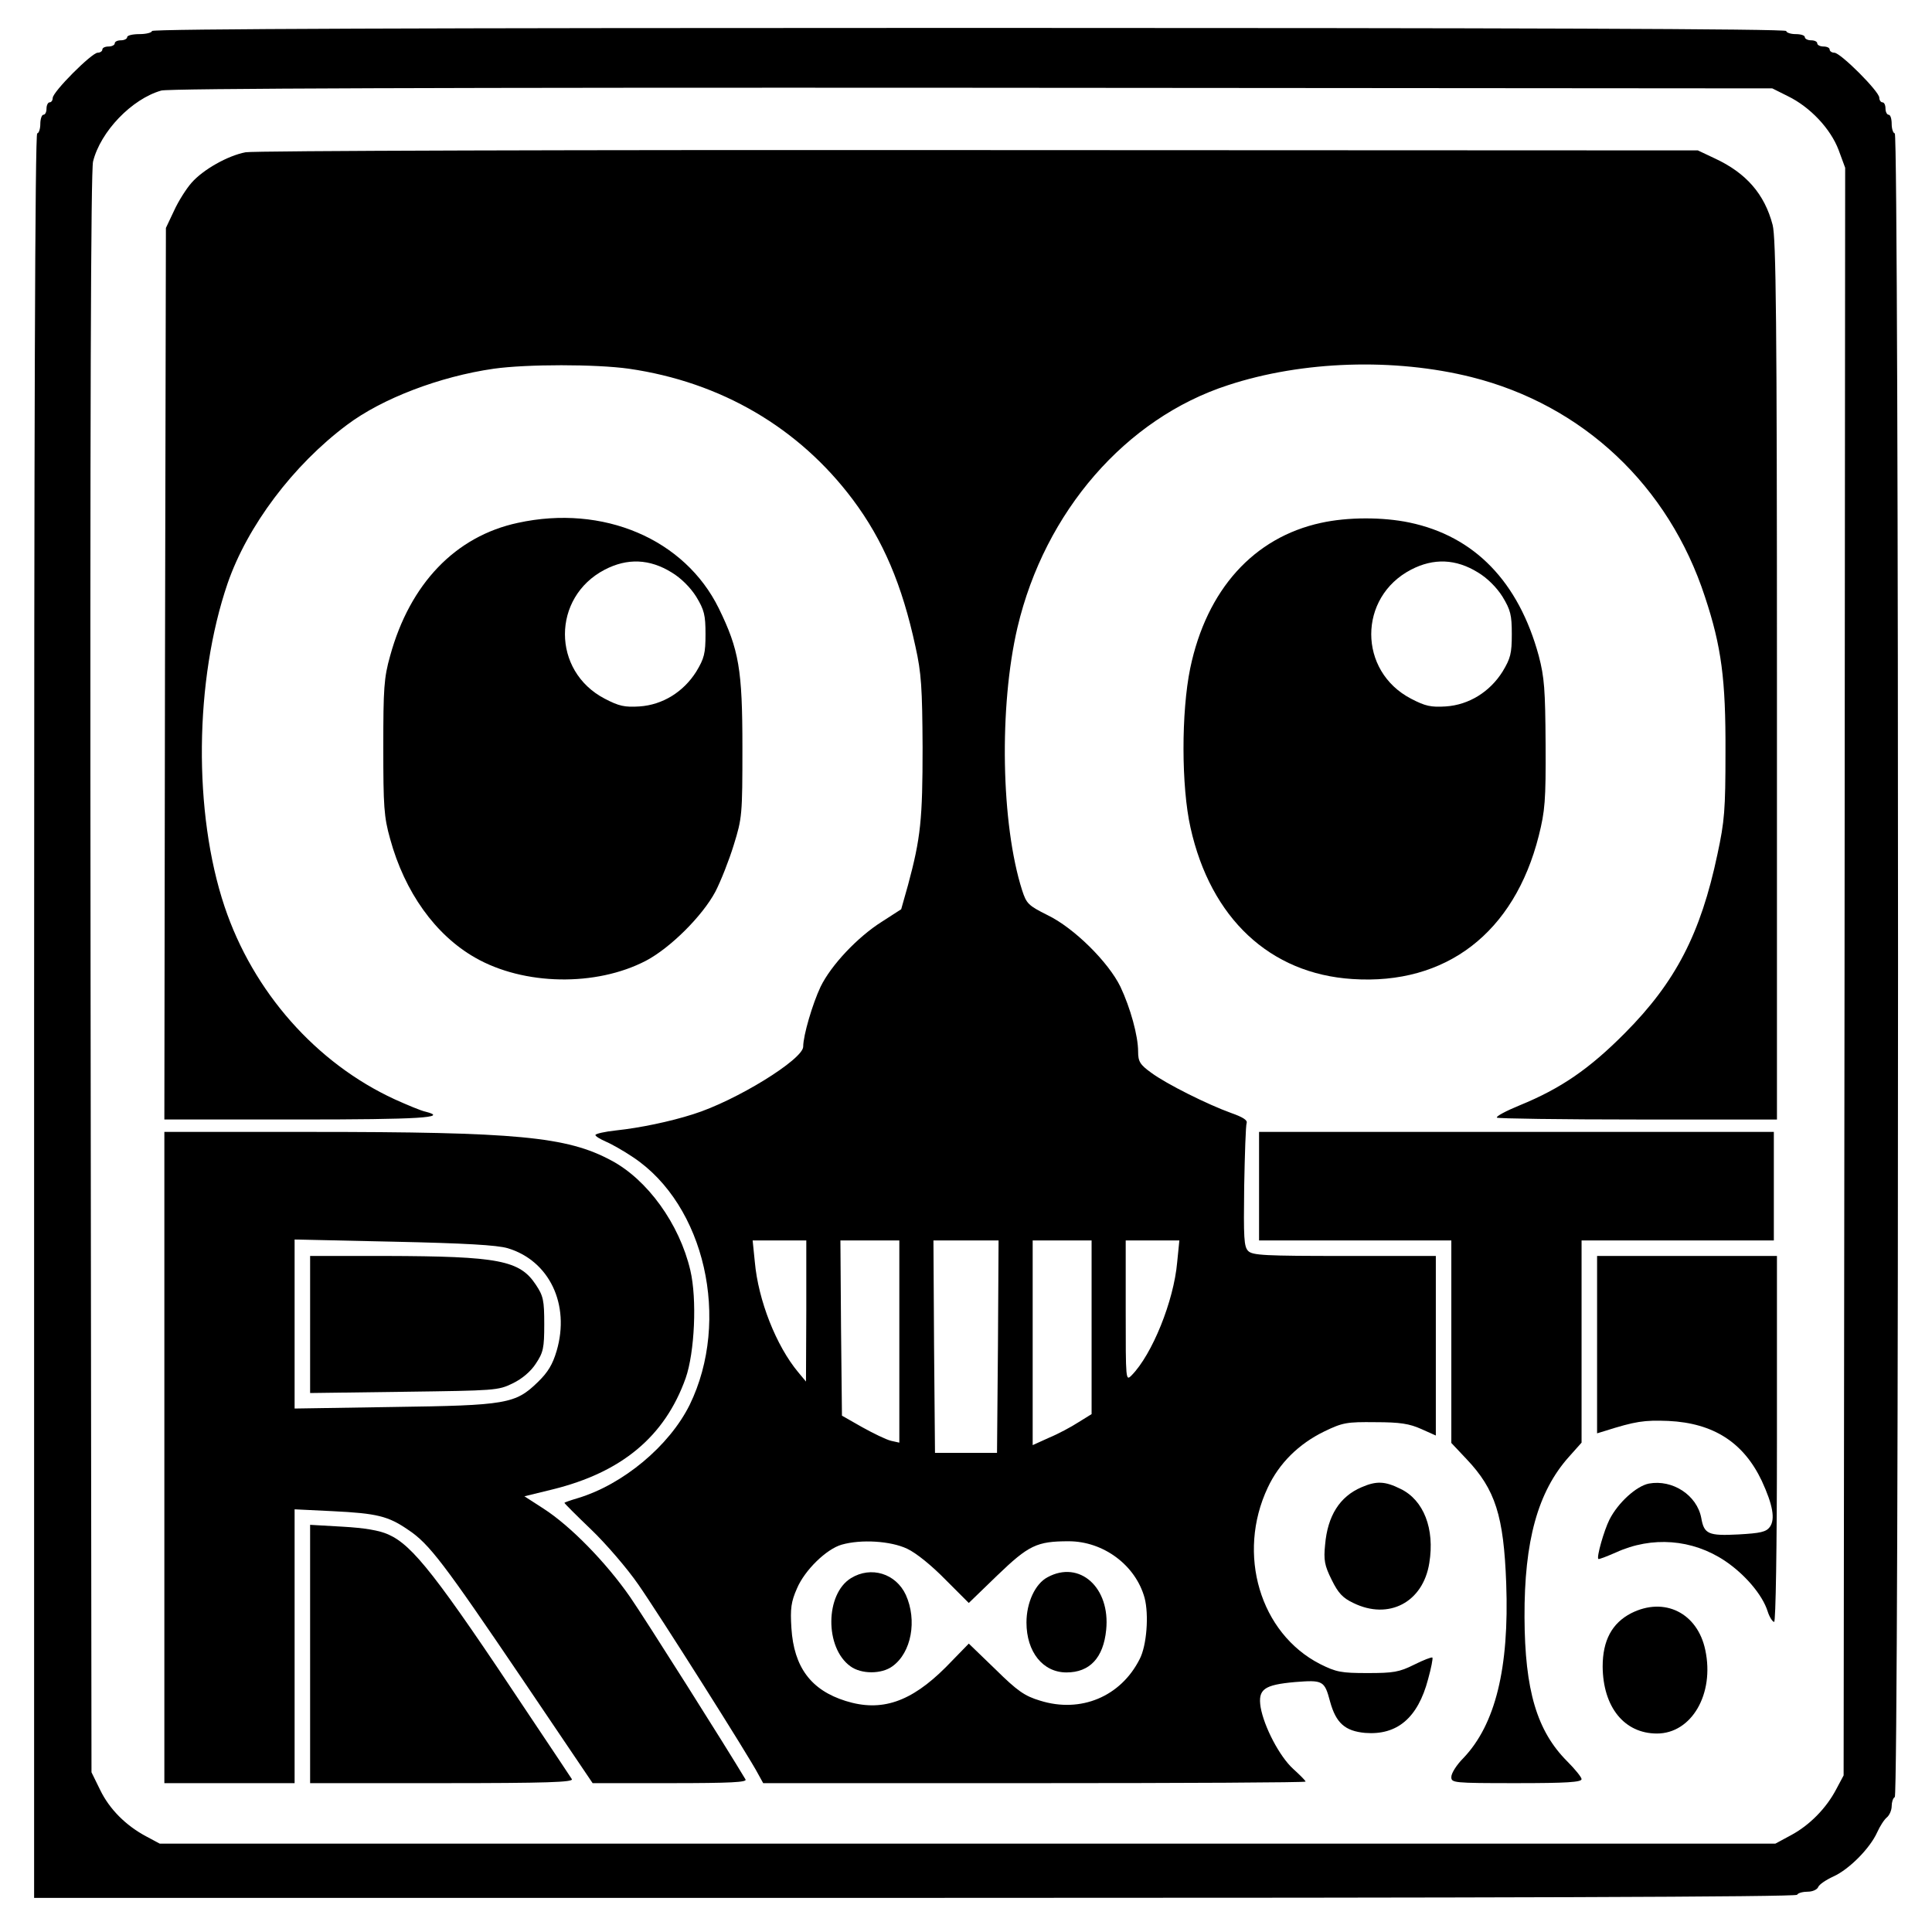 <?xml version="1.0" standalone="no"?>
<!DOCTYPE svg PUBLIC "-//W3C//DTD SVG 20010904//EN"
 "http://www.w3.org/TR/2001/REC-SVG-20010904/DTD/svg10.dtd">
<svg version="1.0" xmlns="http://www.w3.org/2000/svg"
 width="623pt" height="623pt" viewBox="0 0 623 623"
 preserveAspectRatio="xMidYMid meet">
<g transform="translate(0,623) scale(0.1,-0.1)"
fill="#000000" stroke="none">
<path d="M490 6130 c0 -5 -18 -10 -40 -10 -22 0 -40 -4 -40 -10 0 -5 -9 -10
-20 -10 -11 0 -20 -4 -20 -10 0 -5 -9 -10 -20 -10 -11 0 -20 -4 -20 -10 0 -5
-7 -10 -15 -10 -19 0 -145 -126 -145 -146 0 -7 -4 -14 -10 -14 -5 0 -10 -9
-10 -20 0 -11 -4 -20 -10 -20 -5 0 -10 -13 -10 -30 0 -16 -5 -30 -10 -30 -7 0
-10 -949 -10 -2845 l0 -2845 2840 0 c1882 0 2841 3 2845 10 3 6 19 10 35 10
15 0 30 7 33 15 3 8 25 23 49 34 51 23 118 91 141 142 9 20 23 42 32 49 8 7
15 23 15 36 0 12 4 26 10 29 14 9 14 5365 0 5365 -5 0 -10 14 -10 30 0 17 -4
30 -10 30 -5 0 -10 9 -10 20 0 11 -4 20 -10 20 -5 0 -10 7 -10 15 0 20 -125
145 -145 145 -8 0 -15 5 -15 10 0 6 -9 10 -20 10 -11 0 -20 5 -20 10 0 6 -9
10 -20 10 -11 0 -20 5 -20 10 0 6 -13 10 -30 10 -16 0 -30 5 -30 10 0 7 -885
10 -2635 10 -1750 0 -2635 -3 -2635 -10z m5275 -210 c72 -35 138 -105 164
-174 l21 -57 -2 -2592 -3 -2592 -24 -45 c-32 -61 -86 -116 -146 -148 l-50 -27
-2605 0 -2605 0 -43 23 c-66 35 -119 88 -149 150 l-28 57 -3 2575 c-2 1829 1
2588 8 2619 24 97 125 202 220 229 23 7 929 10 2615 9 l2580 -2 50 -25z"/>
<path d="M792 5739 c-58 -11 -137 -56 -174 -98 -17 -19 -43 -60 -57 -91 l-26
-55 -3 -1437 -2 -1438 429 0 c395 0 489 6 414 25 -15 3 -60 22 -100 40 -254
117 -457 347 -549 622 -101 302 -97 729 10 1042 64 185 211 381 385 511 113
85 299 156 473 181 107 15 329 15 436 0 297 -43 548 -190 722 -422 98 -131
159 -275 202 -474 19 -85 22 -133 23 -325 0 -232 -6 -292 -47 -444 l-22 -78
-62 -40 c-78 -49 -164 -140 -198 -210 -26 -55 -56 -157 -56 -193 0 -41 -217
-175 -355 -218 -75 -24 -172 -44 -247 -52 -38 -4 -68 -11 -68 -15 0 -4 15 -13
33 -21 17 -7 58 -30 89 -51 231 -154 315 -525 182 -798 -66 -133 -215 -257
-361 -301 -24 -7 -43 -14 -43 -15 0 -2 39 -41 86 -86 48 -46 116 -125 152
-177 67 -96 360 -559 387 -612 l16 -29 874 0 c481 0 875 2 875 5 0 3 -18 21
-40 41 -44 40 -94 136 -105 199 -9 58 11 72 111 81 90 7 95 5 113 -63 19 -69
48 -95 113 -101 103 -8 170 48 203 173 10 36 16 67 14 70 -3 2 -29 -8 -59 -23
-48 -24 -67 -27 -150 -27 -85 0 -101 3 -153 29 -194 99 -270 355 -169 569 37
79 100 141 182 181 60 29 73 31 165 30 80 0 110 -5 148 -22 l47 -21 0 289 0
290 -294 0 c-258 0 -297 2 -311 16 -14 14 -15 42 -13 208 2 105 5 197 8 205 3
9 -13 19 -50 32 -75 27 -208 93 -258 130 -36 26 -42 36 -42 68 0 51 -25 141
-57 209 -39 80 -150 190 -235 231 -62 31 -68 37 -82 80 -68 213 -75 592 -15
848 88 373 349 674 679 781 240 79 537 88 785 26 359 -90 636 -350 753 -709
53 -160 67 -266 66 -500 0 -187 -3 -223 -26 -330 -54 -256 -135 -412 -298
-576 -115 -116 -207 -179 -339 -233 -44 -18 -78 -36 -74 -40 3 -3 208 -6 455
-6 l448 0 0 1418 c0 1153 -3 1426 -14 1467 -26 99 -85 167 -186 214 l-55 26
-2320 1 c-1276 1 -2339 -2 -2363 -7z m1808 -3736 l-1 -228 -25 30 c-71 85
-129 232 -140 356 l-7 69 87 0 86 0 0 -227z m300 -99 l0 -326 -27 6 c-16 4
-57 24 -93 44 l-65 37 -3 283 -2 282 95 0 95 0 0 -326z m318 -16 l-3 -343
-100 0 -100 0 -3 343 -2 342 105 0 105 0 -2 -342z m302 62 l0 -280 -42 -26
c-23 -15 -66 -38 -95 -50 l-53 -24 0 330 0 330 95 0 95 0 0 -280z m276 210
c-11 -126 -81 -298 -147 -365 -19 -19 -19 -17 -19 208 l0 227 86 0 87 0 -7
-70z m-871 -924 c30 -14 80 -55 124 -100 l75 -75 92 89 c101 97 127 110 230
110 112 0 216 -77 245 -183 14 -54 7 -153 -16 -197 -61 -121 -190 -175 -321
-134 -50 15 -73 31 -144 101 l-86 83 -74 -76 c-113 -113 -208 -145 -323 -109
-112 35 -167 109 -175 235 -4 63 -1 85 18 128 25 59 95 127 144 141 63 18 158
12 211 -13z"/>
<path d="M2744 1141 c-83 -51 -85 -224 -2 -284 35 -26 101 -26 136 0 61 44 80
148 43 230 -32 69 -112 94 -177 54z"/>
<path d="M3378 1144 c-40 -21 -68 -82 -68 -146 0 -95 53 -161 129 -161 75 0
119 47 128 137 14 137 -86 226 -189 170z"/>
<path d="M1670 4544 c-201 -43 -348 -196 -412 -429 -20 -71 -22 -105 -22 -295
0 -190 2 -224 22 -295 47 -172 146 -310 274 -383 157 -90 390 -94 551 -10 78
41 182 144 224 223 17 33 44 101 59 150 27 87 28 97 28 315 0 251 -11 315 -76
448 -110 224 -373 336 -648 276z m496 -160 c30 -18 60 -48 79 -78 26 -43 30
-59 30 -121 0 -62 -4 -78 -30 -121 -41 -65 -108 -107 -183 -112 -48 -3 -66 1
-112 25 -171 89 -171 327 0 416 73 38 145 35 216 -9z"/>
<path d="M4260 4544 c-217 -47 -369 -215 -422 -469 -29 -141 -29 -381 1 -514
65 -292 256 -471 522 -488 302 -20 522 149 601 462 20 80 23 113 22 295 -1
177 -4 216 -22 285 -65 239 -207 386 -417 430 -86 18 -199 18 -285 -1z m506
-160 c30 -18 60 -48 79 -78 26 -43 30 -59 30 -121 0 -62 -4 -78 -30 -121 -41
-65 -108 -107 -183 -112 -48 -3 -66 1 -112 25 -171 89 -171 327 0 416 73 38
145 35 216 -9z"/>
<path d="M530 1530 l0 -1050 210 0 210 0 0 442 0 441 123 -6 c143 -7 179 -16
243 -60 68 -45 114 -106 370 -484 l225 -333 250 0 c197 0 249 3 243 12 -62
104 -323 517 -372 588 -77 111 -192 229 -279 285 l-62 40 90 22 c224 55 363
171 430 359 29 83 37 255 15 348 -35 149 -138 292 -255 354 -143 77 -305 92
-970 92 l-471 0 0 -1050z m1107 675 c134 -40 202 -181 158 -331 -13 -44 -28
-69 -61 -101 -72 -70 -101 -75 -466 -80 l-318 -5 0 272 0 273 320 -7 c230 -5
333 -11 367 -21z"/>
<path d="M1000 1959 l0 -221 303 4 c293 4 303 4 350 27 31 15 59 39 75 64 24
36 27 50 27 127 0 77 -3 91 -27 127 -52 79 -119 92 -485 93 l-243 0 0 -221z"/>
<path d="M4060 2405 l0 -175 310 0 310 0 0 -327 0 -326 49 -52 c93 -98 120
-183 128 -401 10 -273 -35 -455 -138 -563 -22 -22 -39 -49 -39 -61 0 -19 5
-20 210 -20 161 0 210 3 210 13 0 6 -21 32 -46 57 -98 98 -137 229 -138 465
-1 246 43 405 143 517 l41 46 0 326 0 326 310 0 310 0 0 175 0 175 -830 0
-830 0 0 -175z"/>
<path d="M5150 1894 l0 -286 23 7 c101 32 128 36 207 33 145 -7 242 -69 301
-193 36 -78 44 -124 26 -149 -12 -16 -30 -20 -101 -24 -97 -5 -111 1 -120 53
-14 74 -93 125 -169 111 -40 -8 -99 -61 -127 -116 -18 -36 -42 -121 -36 -127
2 -2 27 8 57 21 116 53 246 43 351 -27 64 -43 121 -109 138 -163 6 -19 16 -34
21 -34 5 0 9 236 9 590 l0 590 -290 0 -290 0 0 -286z"/>
<path d="M4390 1434 c-70 -30 -109 -92 -117 -185 -5 -49 -2 -67 21 -113 21
-43 36 -59 70 -75 114 -56 225 2 245 129 18 110 -18 203 -93 239 -50 25 -78
26 -126 5z"/>
<path d="M1000 897 l0 -417 426 0 c337 0 424 3 418 13 -4 6 -66 100 -138 207
-298 449 -375 547 -454 582 -29 13 -76 21 -147 25 l-105 6 0 -416z"/>
<path d="M5260 1028 c-62 -32 -92 -88 -92 -172 1 -131 70 -216 175 -216 112 0
186 128 156 269 -25 120 -132 173 -239 119z"/>
</g>
</svg>
